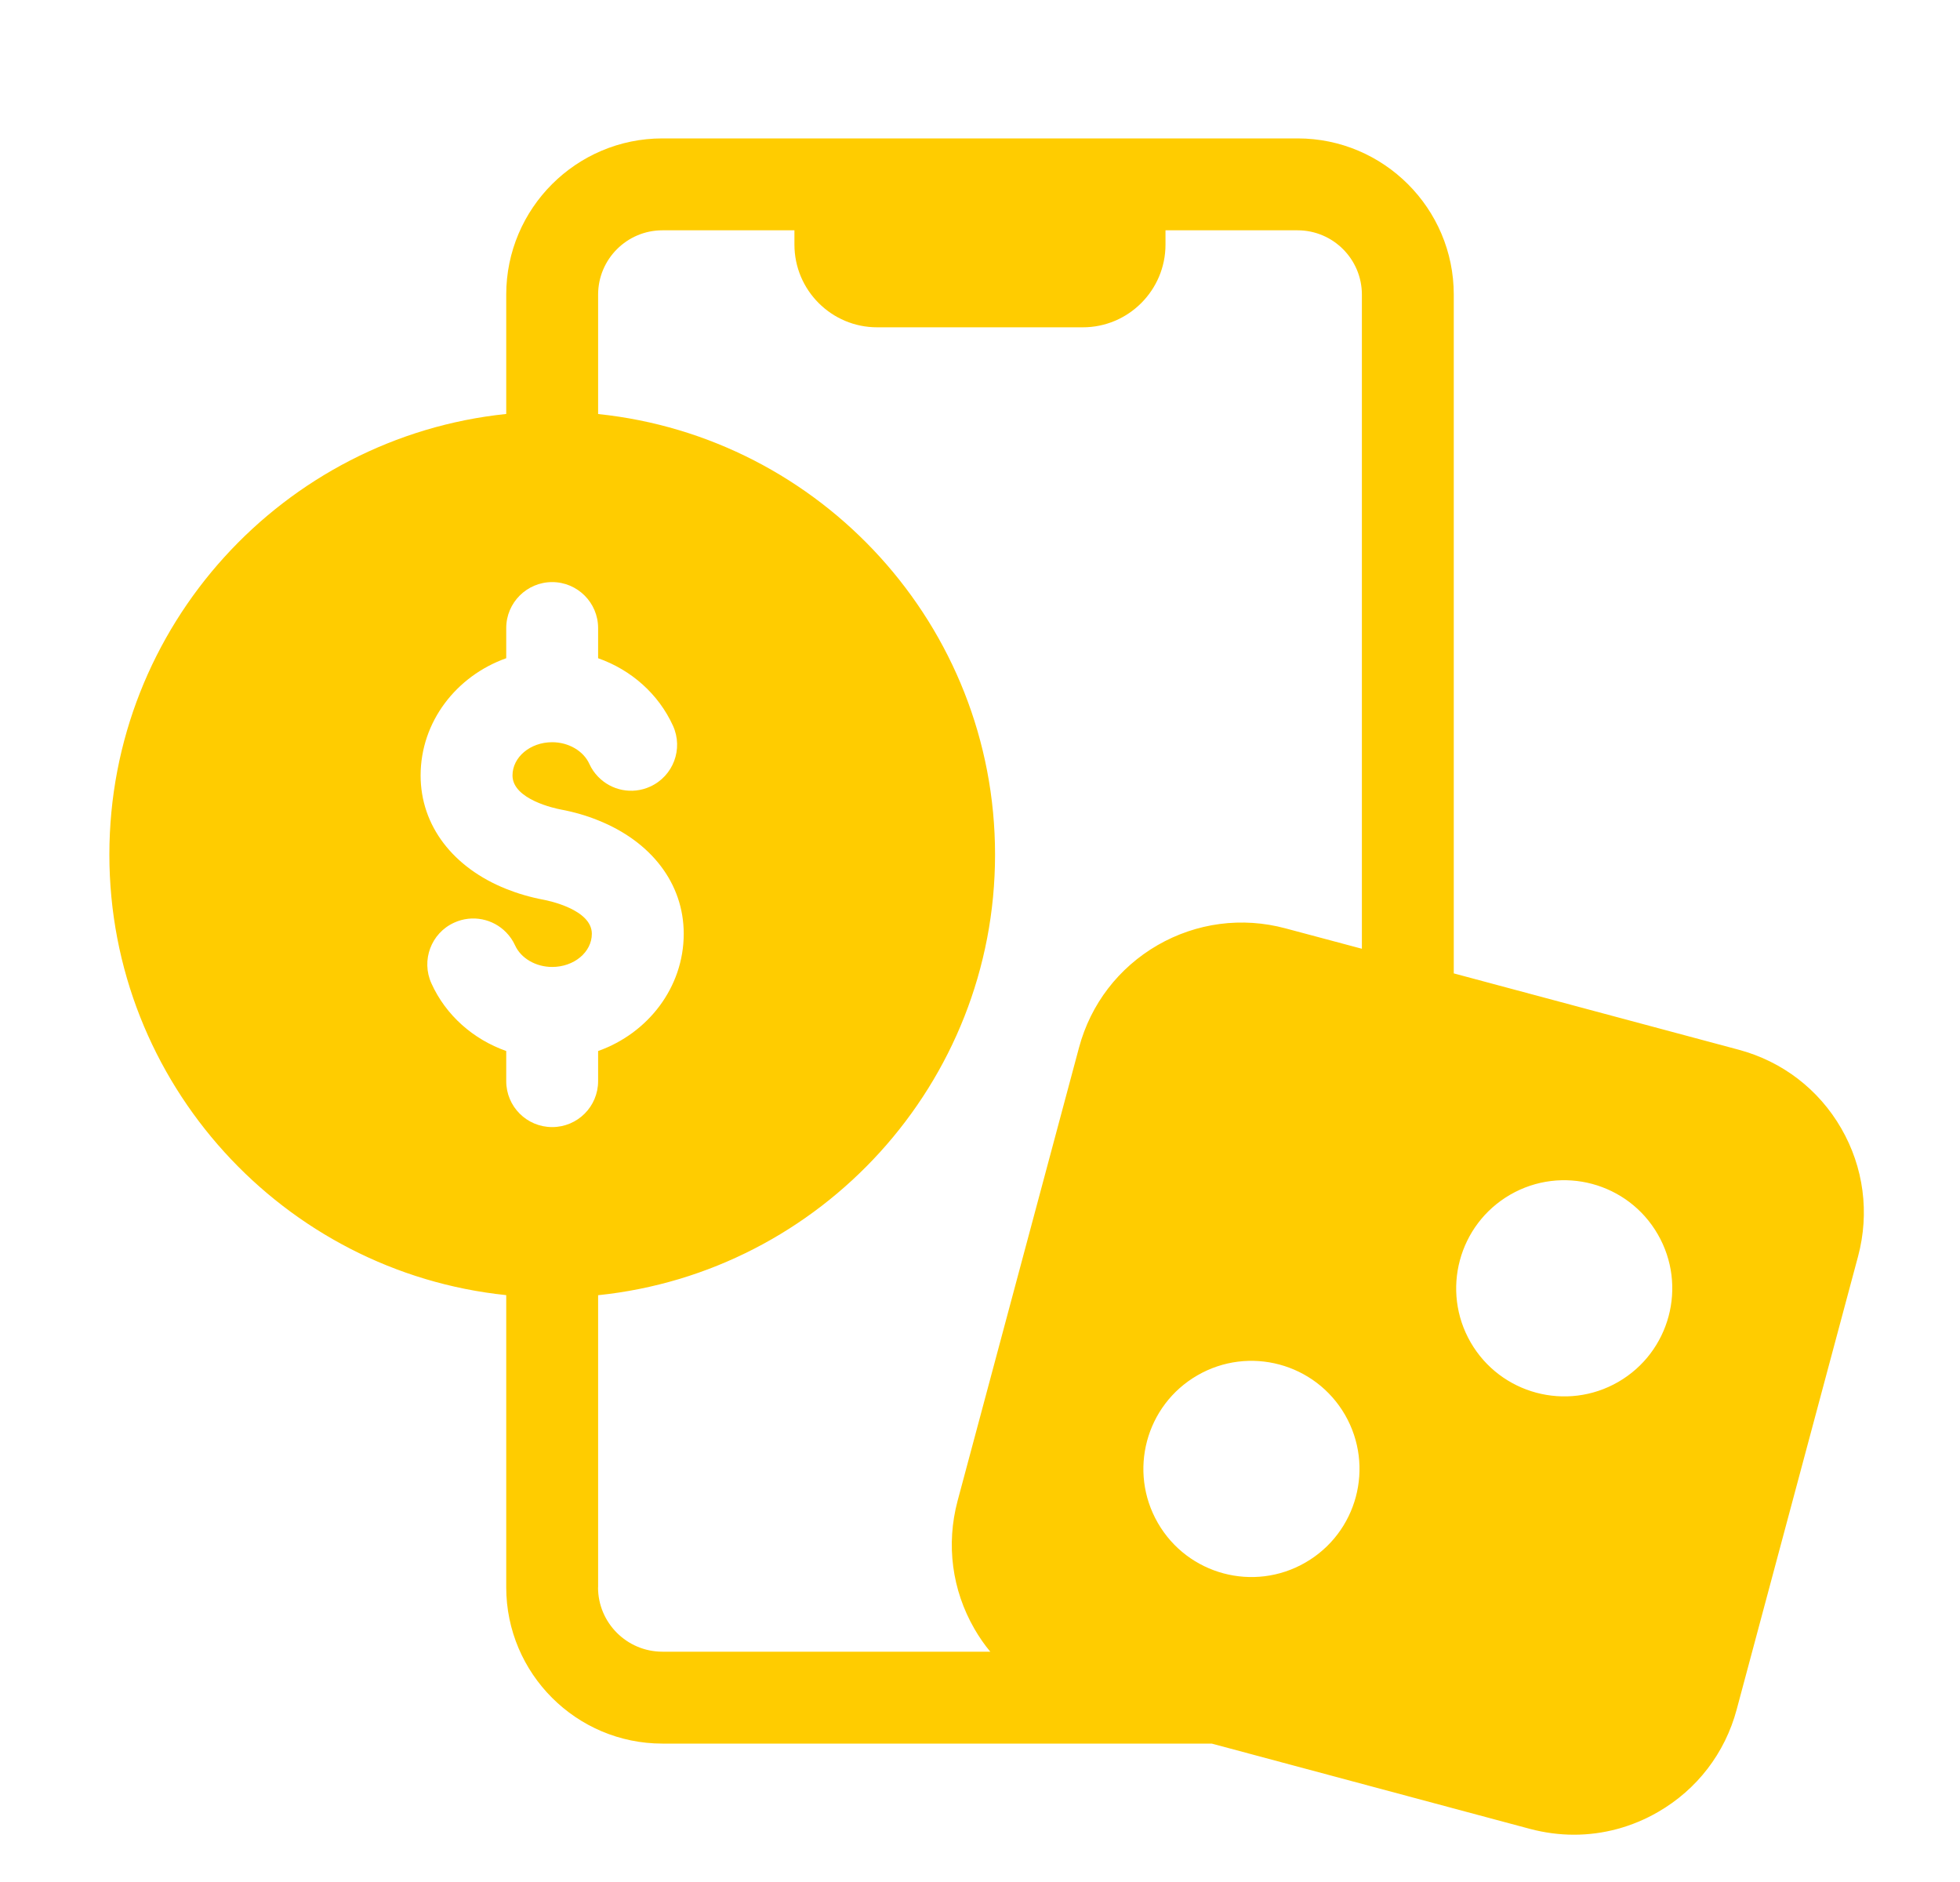 <svg width="25" height="24" viewBox="0 0 25 24" fill="none" xmlns="http://www.w3.org/2000/svg">
<path d="M23.485 14.389C23.198 13.892 22.734 13.536 22.179 13.387L18.543 12.413V3.757C18.543 2.658 17.649 1.765 16.551 1.765H14.282C14.282 1.765 14.281 1.765 14.28 1.765H10.719C10.719 1.765 10.718 1.765 10.717 1.765H8.449C7.351 1.765 6.457 2.658 6.457 3.757V5.279C3.616 5.574 1.395 7.981 1.395 10.898C1.395 13.815 3.617 16.222 6.457 16.516V20.242C6.457 21.341 7.351 22.235 8.449 22.235H15.456L19.516 23.323C19.702 23.372 19.89 23.397 20.077 23.397C20.449 23.397 20.817 23.299 21.149 23.107C21.646 22.82 22.002 22.357 22.151 21.802L23.7 16.021C23.848 15.466 23.772 14.886 23.485 14.389V14.389ZM20.641 17.623C19.982 18.003 19.139 17.777 18.758 17.118C18.378 16.459 18.604 15.616 19.263 15.235C19.922 14.855 20.765 15.081 21.145 15.74C21.526 16.399 21.3 17.242 20.641 17.623ZM16.651 19.926C15.992 20.307 15.149 20.081 14.769 19.422C14.388 18.762 14.614 17.919 15.273 17.539C15.932 17.158 16.775 17.384 17.156 18.043C17.536 18.703 17.311 19.545 16.651 19.926ZM5.503 12.541C5.369 12.247 5.499 11.899 5.793 11.766C6.025 11.66 6.29 11.718 6.457 11.891C6.503 11.938 6.541 11.993 6.57 12.056C6.645 12.221 6.835 12.331 7.043 12.331C7.322 12.331 7.549 12.142 7.549 11.908C7.549 11.599 6.997 11.486 6.934 11.474C6.764 11.442 6.604 11.395 6.457 11.336C5.781 11.066 5.365 10.531 5.365 9.889C5.365 9.205 5.82 8.62 6.457 8.394V8.009C6.457 7.686 6.72 7.423 7.043 7.423C7.366 7.423 7.629 7.686 7.629 8.009V8.394C8.05 8.542 8.399 8.849 8.584 9.255C8.718 9.55 8.588 9.897 8.293 10.031C8.061 10.137 7.796 10.079 7.629 9.905C7.583 9.858 7.545 9.803 7.517 9.741C7.442 9.576 7.252 9.465 7.043 9.465C6.764 9.465 6.537 9.655 6.537 9.889C6.537 10.197 7.089 10.311 7.152 10.323C7.322 10.355 7.482 10.401 7.629 10.461C8.305 10.731 8.721 11.265 8.721 11.908C8.721 12.591 8.266 13.177 7.629 13.403V13.787C7.629 14.111 7.367 14.373 7.043 14.373C6.719 14.373 6.457 14.111 6.457 13.787V13.403C6.036 13.254 5.687 12.948 5.503 12.541ZM7.629 20.243V16.517C10.47 16.223 12.692 13.815 12.692 10.898C12.692 7.981 10.47 5.574 7.629 5.28V3.757C7.629 3.305 7.997 2.937 8.449 2.937H10.133V3.119C10.133 3.701 10.606 4.174 11.188 4.174H13.812C14.393 4.174 14.866 3.701 14.866 3.119V2.937H16.551C17.003 2.937 17.371 3.305 17.371 3.757V12.099L16.397 11.839C15.842 11.69 15.262 11.767 14.765 12.053C14.268 12.341 13.912 12.804 13.763 13.359L12.214 19.14C12.066 19.695 12.142 20.275 12.429 20.772C12.489 20.876 12.556 20.973 12.631 21.063H8.449C7.996 21.063 7.628 20.695 7.628 20.243H7.629Z" fill="#FFCC00"/>
</svg>
